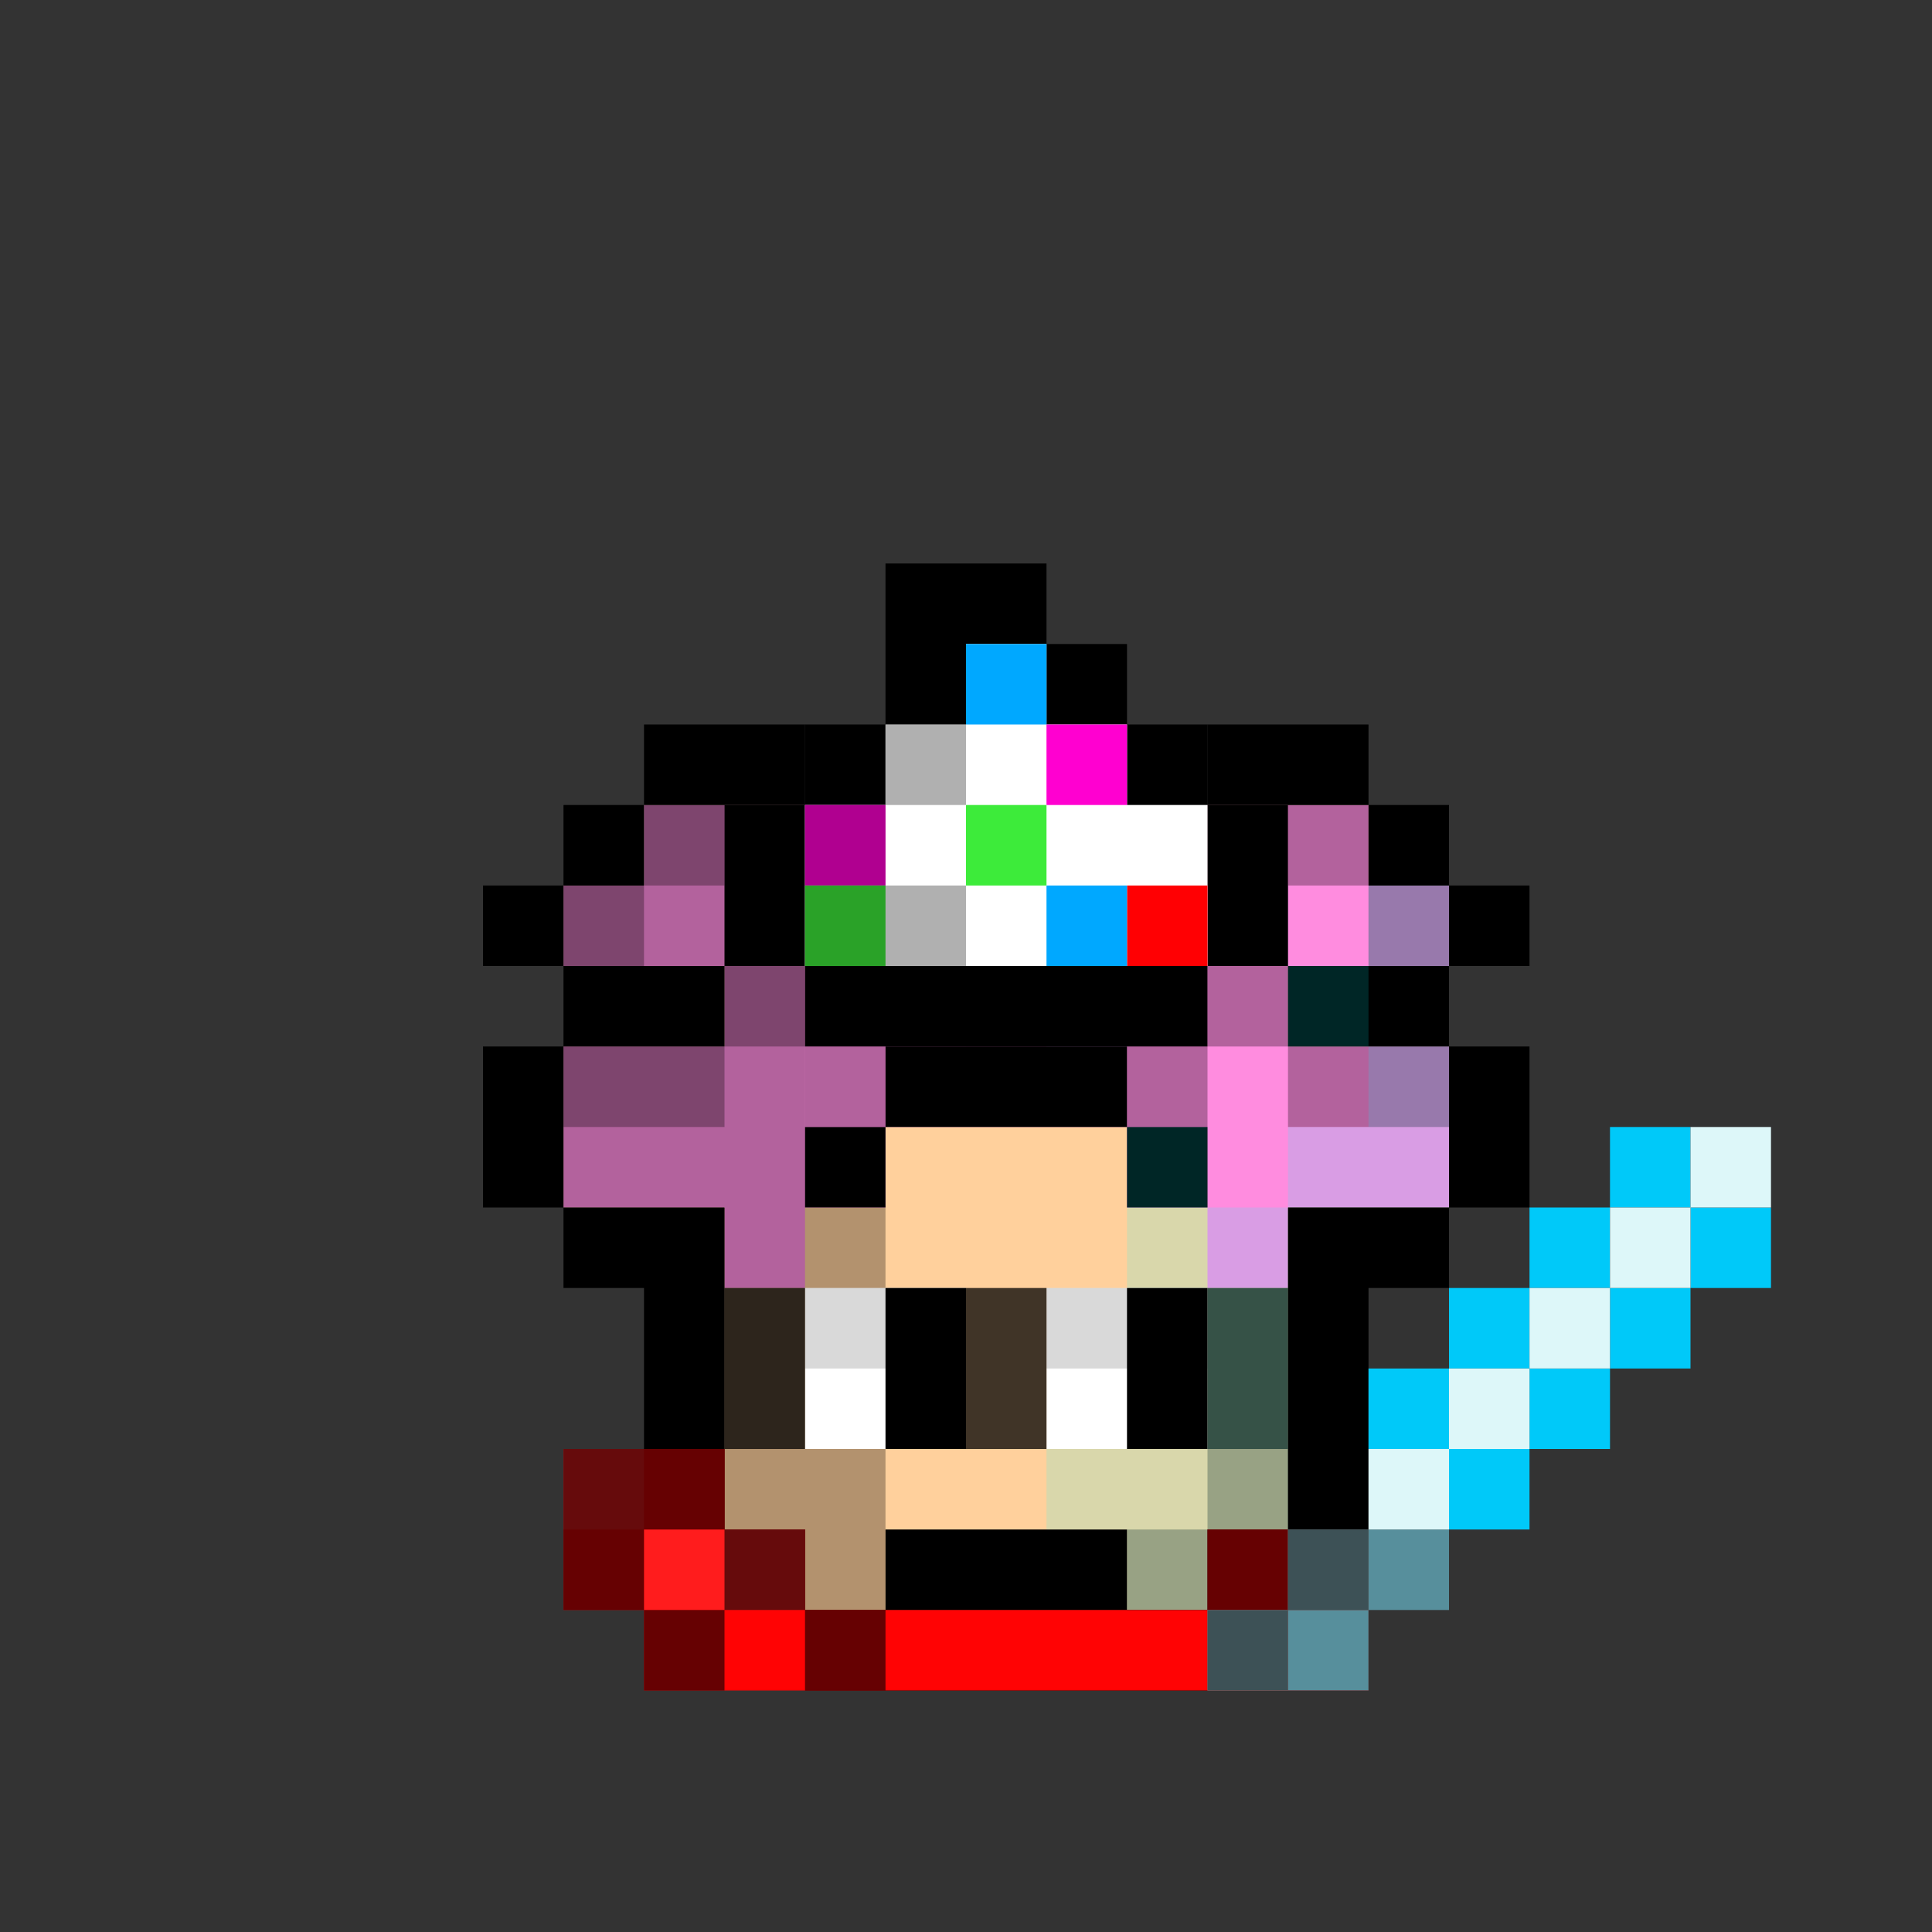 <svg width="100%" height="100%" viewBox="0 0 24 24" fill="none" xmlns="http://www.w3.org/2000/svg">
<rect x="0" y="0" width="24" height="24" fill="#333333" stroke="none"/>
<g id="Frame 91">
<g id="inside-rare">
<path id="border" fill-rule="evenodd" clip-rule="evenodd" d="M12 11H14V12H12V11ZM11 13H12V12H11V13ZM10 14V13H11V14H10ZM10 16H9V15V14H10V15V16ZM13 16V17H10V16H13ZM14 15V16H13V15H14ZM14 15H15V13V12H14V13V15Z" fill="black"/>
<path id="fill" fill-rule="evenodd" clip-rule="evenodd" d="M13 12H12V13H11V14H10V16H11H12H13V15H14V12H13Z" fill="#FF00FF"/>
<path id="shadow" fill-rule="evenodd" clip-rule="evenodd" d="M13 13H12V14H11V15H12V14H13V13Z" fill="black" fill-opacity="0.25"/>
<rect id="dark-shadow" x="11" y="13" width="1" height="1" fill="black" fill-opacity="0.4"/>
<rect id="shine" x="12" y="12" width="2" height="1" fill="white" fill-opacity="0.5"/>
</g>
<g id="body-regular">
<path id="fill-root" fill-rule="evenodd" clip-rule="evenodd" d="M10 10H8V11H7V12H9V13H7V15H9V16V19H10V20H15V19H16V16V15H18V13H16V12H18V11H17V10H15V11H14V10H11V11H10V10Z" fill="#FFD09C"/>
<path id="hair" fill-rule="evenodd" clip-rule="evenodd" d="M10 10H8V11H7V12H9V13H7V15H9V16H10V15H11V14H14V15H15V16H16V15H18V13H16V12H18V11H17V10H15V11H14V10H11V11H10V10Z" fill="#FF8CDF"/>
<path id="border_2" fill-rule="evenodd" clip-rule="evenodd" d="M8 9H9H10V10H9H8V9ZM7 11V10H8V11H7ZM7 12H6V11H7V12ZM7 13V12H9V13H7ZM7 15H6V13H7V15ZM9 19H8V16H7V15H9V16V19ZM10 20H9V19H10V20ZM15 20V21H10V20H15ZM16 19V20H15V19H16ZM18 15V16H17V19H16V16V15H18ZM18 13H19V15H18V13ZM18 12V13H16V12H18ZM18 11H19V12H18V11ZM17 10H18V11H17V10ZM15 10V9H16H17V10H16H15ZM14 10H15V11H14V10ZM11 10V9H12H13H14V10H13H12H11ZM11 10H10V11H11V10ZM11 14V13H13H14V14H13H11ZM11 14V15H10V14H11ZM14 14V15H15V14H14Z" fill="black"/>
<path id="static-shadow" fill-rule="evenodd" clip-rule="evenodd" d="M8 10H9H10V11H11V12H10V13V15H11V18V20H10V19H9V16V15H8H7V13H8H9V12H8H7V11H8V10ZM11 11V10H12H13H14V11H13H12H11ZM15 18H16V19H15V18ZM15 19V20H14V19H15Z" fill="black" fill-opacity="0.3"/>
<path id="static-shadow_2" fill-rule="evenodd" clip-rule="evenodd" d="M8 10H9V11H8V10ZM8 11V12H7V11H8ZM11 11H10V12H9V13H7V14H9V13H10V14H11V13H10V12H11V11ZM15 11H14V12H15V13H14V14H15V13H16V14H18V13H16V12H15V11ZM17 11H18V12H17V11ZM17 11H16V10H17V11ZM12 10H13V11H12V10ZM13 12H12V13H13V12Z" fill="black" fill-opacity="0.3"/>
</g>
<g id="eyes-regular">
<path id="static-sclera" fill-rule="evenodd" clip-rule="evenodd" d="M13 16H15V18H13V16ZM10 16H12V18H10V16Z" fill="white"/>
<path id="static-pupils" fill-rule="evenodd" clip-rule="evenodd" d="M14 16H15V18H14V16ZM11 16H12V18H11V16Z" fill="black"/>
<path id="static-lids" fill-rule="evenodd" clip-rule="evenodd" d="M13 16H15V17H13V16ZM10 16H12V17H10V16Z" fill="black" fill-opacity="0.15"/>
</g>
<g id="mouth-woah">
<rect id="Rectangle 188" x="11" y="19" width="3" height="1" fill="black"/>
</g>
<g id="clothes-armor">
<path id="Union" fill-rule="evenodd" clip-rule="evenodd" d="M7 18H8H9V19H10V20H15V19H16V20H17V21H8V20H7V18Z" fill="#FF0304"/>
<path id="Union_2" fill-rule="evenodd" clip-rule="evenodd" d="M7 18H8V19H7V18ZM9 19H8V20H9H10V19H9Z" fill="white" fill-opacity="0.1"/>
<path id="shadows" fill-rule="evenodd" clip-rule="evenodd" d="M8 18H9V19H8V20H7V19V18H8ZM9 20V21H8V20H9ZM10 20H9V19H10V20ZM10 20H11V21H10V20ZM16 19H15V20H16V21H17V20H16V19Z" fill="black" fill-opacity="0.6"/>
</g>
<path id="face-bandit_mask" fill-rule="evenodd" clip-rule="evenodd" d="M9 16H10V18H9V16ZM12 16H13V18H12V16ZM16 16H15V18H16V16Z" fill="black" fill-opacity="0.75"/>
<g id="acessory-light_saber">
<path id="Union_3" fill-rule="evenodd" clip-rule="evenodd" d="M18 19H17V20H16V21H17V20H18V19Z" fill="#578F9C"/>
<path id="Union_4" fill-rule="evenodd" clip-rule="evenodd" d="M20 14H21V15H20V14ZM20 16V15H19V16H18V17H17V18H18V19H19V18H20V17H21V16H22V15H21V16H20ZM19 17V16H20V17H19ZM19 17V18H18V17H19Z" fill="#00C9F9"/>
<path id="Union_5" fill-rule="evenodd" clip-rule="evenodd" d="M22 14H21V15H20V16H19V17H18V18H17V19H18V18H19V17H20V16H21V15H22V14Z" fill="#DDF7F9"/>
<path id="Union_6" fill-rule="evenodd" clip-rule="evenodd" d="M17 19H16V20H15V21H16V20H17V19Z" fill="#868686"/>
<path id="Union_7" fill-rule="evenodd" clip-rule="evenodd" d="M17 19H16V20H15V21H16V20H17V19Z" fill="#3D5156"/>
<path id="shine_2" fill-rule="evenodd" clip-rule="evenodd" d="M17 11H18V12H17V11ZM17 13V12H16V11H15V12H16V13H17ZM16 15V14H17V13H18V14V15H16ZM14 15V16H15V17V18H13V19H14V20H15V19H16V18V17V16V15H15V14H14V15ZM13 12H14V13H13V12Z" fill="#00FFFF" fill-opacity="0.15"/>
</g>
<g id="hat-ice_cream">
<path id="Union_8" fill-rule="evenodd" clip-rule="evenodd" d="M11 7H12H13V8H12V9H11V8V7ZM10 10V9H11V10H10ZM10 12H9V11V10H10V11V12ZM15 12H10V13H15V12ZM15 11V12H16V11V10H15V9H14V8H13V9H14V10H15V11Z" fill="black"/>
<path id="Union_9" fill-rule="evenodd" clip-rule="evenodd" d="M13 8H12V9H11V10H10V12H15V10H14V9H13V8Z" fill="white"/>
<path id="Union_10" fill-rule="evenodd" clip-rule="evenodd" d="M14 9H13V10H14V9ZM11 10H10V11H11V10Z" fill="#FF00D0"/>
<rect id="Rectangle 3815" x="14" y="11" width="1" height="1" fill="#FF0003"/>
<path id="Union_11" fill-rule="evenodd" clip-rule="evenodd" d="M13 10H12V11H13V10ZM11 11H10V12H11V11Z" fill="#3DEB3A"/>
<path id="Union_12" fill-rule="evenodd" clip-rule="evenodd" d="M13 8H12V9H13V8ZM14 11H13V12H14V11Z" fill="#00A8FF"/>
<path id="Union_13" fill-rule="evenodd" clip-rule="evenodd" d="M12 9H11V10H10V11V12H11H12V11H11V10H12V9Z" fill="black" fill-opacity="0.31"/>
</g>
</g>
</svg>
